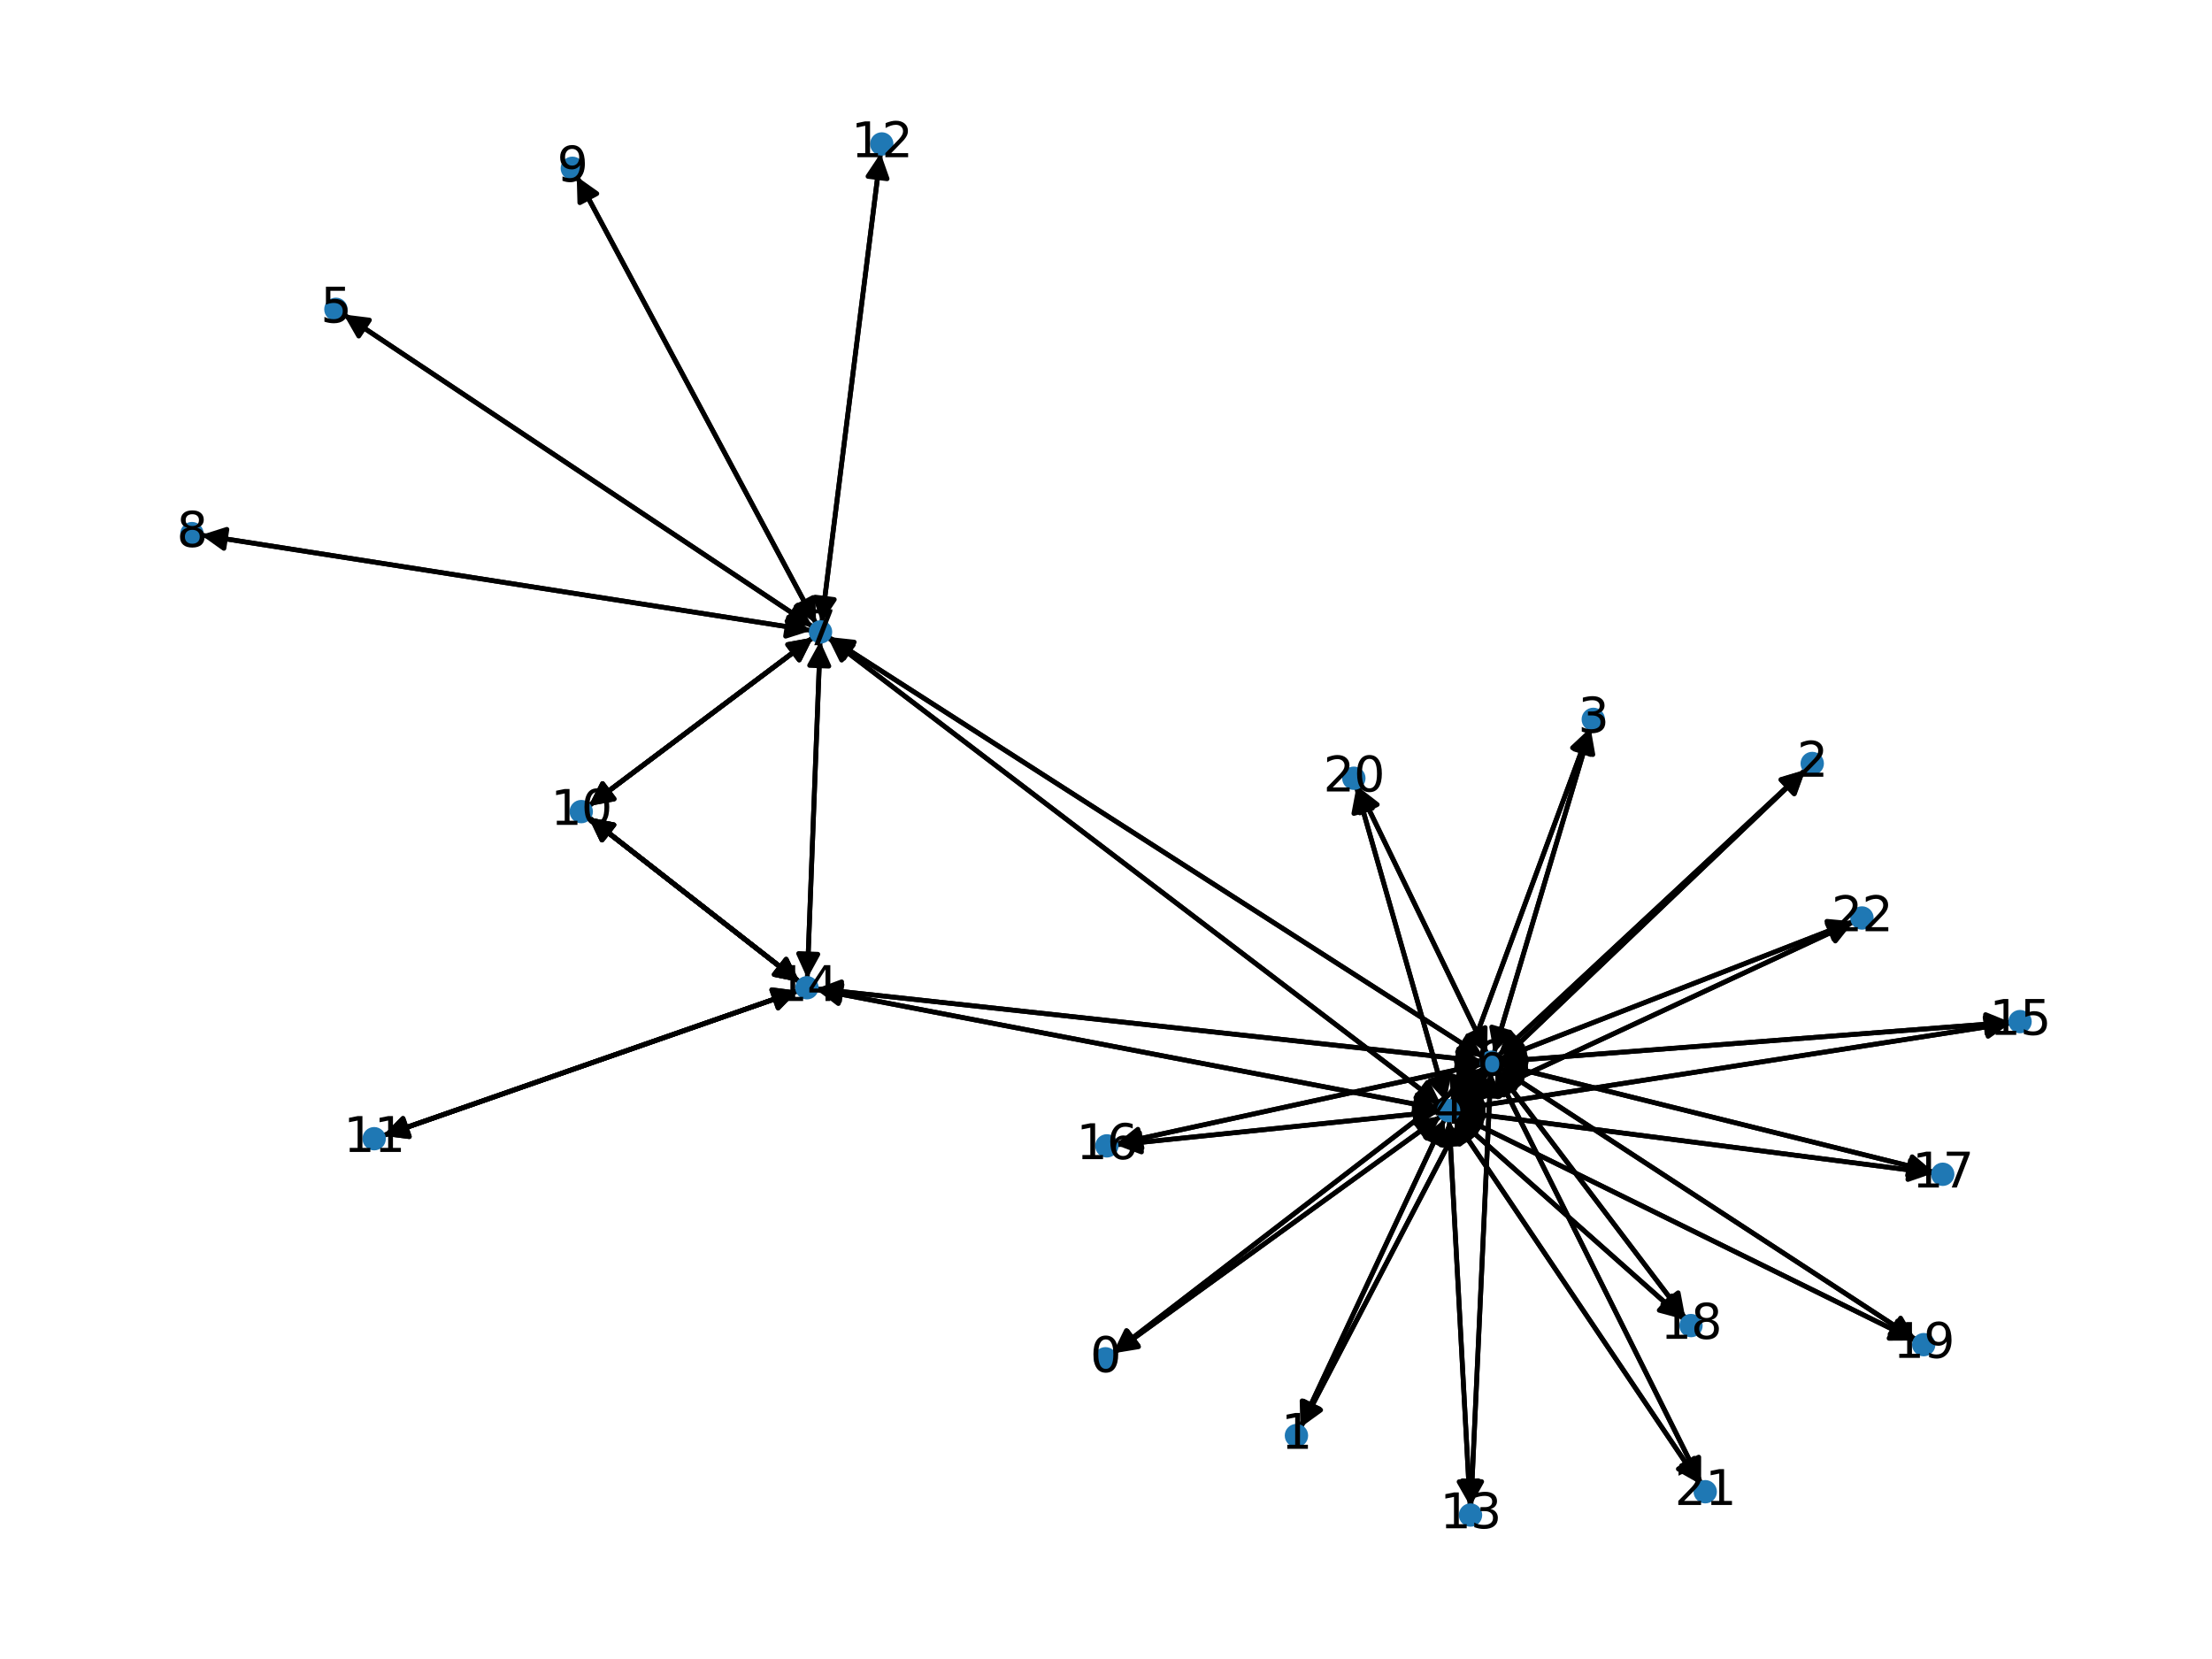 <?xml version="1.0" encoding="utf-8" standalone="no"?>
<!DOCTYPE svg PUBLIC "-//W3C//DTD SVG 1.1//EN"
  "http://www.w3.org/Graphics/SVG/1.1/DTD/svg11.dtd">
<svg xmlns:xlink="http://www.w3.org/1999/xlink" width="460.8pt" height="345.6pt" viewBox="0 0 460.8 345.6" xmlns="http://www.w3.org/2000/svg" version="1.1">
 <defs>
  <style type="text/css">*{stroke-linejoin: round; stroke-linecap: butt}</style>
 </defs>
 <g id="figure_1">
  <g id="patch_1">
   <path d="M 0 345.6 
L 460.8 345.6 
L 460.8 0 
L 0 0 
z
" style="fill: #ffffff"/>
  </g>
  <g id="axes_1">
   <g id="patch_2">
    <path d="M 231.855 281.927 
Q 266.03 257.208 299.3 233.145 
" clip-path="url(#p0ccfd3dc86)" style="fill: none; stroke: #000000; stroke-linecap: round"/>
    <path d="M 294.887 233.869 
L 299.3 233.145 
L 297.231 237.11 
z
" clip-path="url(#p0ccfd3dc86)" style="stroke: #000000; stroke-linecap: round"/>
   </g>
   <g id="patch_3">
    <path d="M 231.82 281.883 
Q 270.468 252.171 308.231 223.141 
" clip-path="url(#p0ccfd3dc86)" style="fill: none; stroke: #000000; stroke-linecap: round"/>
    <path d="M 303.841 223.993 
L 308.231 223.141 
L 306.279 227.164 
z
" clip-path="url(#p0ccfd3dc86)" style="stroke: #000000; stroke-linecap: round"/>
   </g>
   <g id="patch_4">
    <path d="M 270.895 297.301 
Q 285.925 265.204 300.48 234.119 
" clip-path="url(#p0ccfd3dc86)" style="fill: none; stroke: #000000; stroke-linecap: round"/>
    <path d="M 296.973 236.893 
L 300.48 234.119 
L 300.595 238.589 
z
" clip-path="url(#p0ccfd3dc86)" style="stroke: #000000; stroke-linecap: round"/>
   </g>
   <g id="patch_5">
    <path d="M 270.969 297.341 
Q 290.364 260.167 309.242 223.984 
" clip-path="url(#p0ccfd3dc86)" style="fill: none; stroke: #000000; stroke-linecap: round"/>
    <path d="M 305.619 226.605 
L 309.242 223.984 
L 309.165 228.456 
z
" clip-path="url(#p0ccfd3dc86)" style="stroke: #000000; stroke-linecap: round"/>
   </g>
   <g id="patch_6">
    <path d="M 376.122 160.383 
Q 339.648 195.201 303.983 229.247 
" clip-path="url(#p0ccfd3dc86)" style="fill: none; stroke: #000000; stroke-linecap: round"/>
    <path d="M 308.257 227.932 
L 303.983 229.247 
L 305.495 225.038 
z
" clip-path="url(#p0ccfd3dc86)" style="stroke: #000000; stroke-linecap: round"/>
   </g>
   <g id="patch_7">
    <path d="M 376.103 160.368 
Q 344.087 190.164 312.889 219.198 
" clip-path="url(#p0ccfd3dc86)" style="fill: none; stroke: #000000; stroke-linecap: round"/>
    <path d="M 317.18 217.937 
L 312.889 219.198 
L 314.455 215.009 
z
" clip-path="url(#p0ccfd3dc86)" style="stroke: #000000; stroke-linecap: round"/>
   </g>
   <g id="patch_8">
    <path d="M 331.239 151.676 
Q 316.843 190.608 302.833 228.49 
" clip-path="url(#p0ccfd3dc86)" style="fill: none; stroke: #000000; stroke-linecap: round"/>
    <path d="M 306.097 225.432 
L 302.833 228.49 
L 302.345 224.045 
z
" clip-path="url(#p0ccfd3dc86)" style="stroke: #000000; stroke-linecap: round"/>
   </g>
   <g id="patch_9">
    <path d="M 331.36 151.711 
Q 321.284 185.566 311.526 218.35 
" clip-path="url(#p0ccfd3dc86)" style="fill: none; stroke: #000000; stroke-linecap: round"/>
    <path d="M 314.584 215.087 
L 311.526 218.35 
L 310.75 213.946 
z
" clip-path="url(#p0ccfd3dc86)" style="stroke: #000000; stroke-linecap: round"/>
   </g>
   <g id="patch_10">
    <path d="M 300.205 232.49 
Q 266.03 257.209 232.761 281.272 
" clip-path="url(#p0ccfd3dc86)" style="fill: none; stroke: #000000; stroke-linecap: round"/>
    <path d="M 237.174 280.548 
L 232.761 281.272 
L 234.83 277.307 
z
" clip-path="url(#p0ccfd3dc86)" style="stroke: #000000; stroke-linecap: round"/>
   </g>
   <g id="patch_11">
    <path d="M 300.952 233.111 
Q 285.922 265.209 271.367 296.294 
" clip-path="url(#p0ccfd3dc86)" style="fill: none; stroke: #000000; stroke-linecap: round"/>
    <path d="M 274.875 293.52 
L 271.367 296.294 
L 271.252 291.823 
z
" clip-path="url(#p0ccfd3dc86)" style="stroke: #000000; stroke-linecap: round"/>
   </g>
   <g id="patch_12">
    <path d="M 303.172 230.02 
Q 339.647 195.203 375.312 161.157 
" clip-path="url(#p0ccfd3dc86)" style="fill: none; stroke: #000000; stroke-linecap: round"/>
    <path d="M 371.038 162.472 
L 375.312 161.157 
L 373.8 165.365 
z
" clip-path="url(#p0ccfd3dc86)" style="stroke: #000000; stroke-linecap: round"/>
   </g>
   <g id="patch_13">
    <path d="M 302.446 229.537 
Q 316.843 190.606 330.852 152.723 
" clip-path="url(#p0ccfd3dc86)" style="fill: none; stroke: #000000; stroke-linecap: round"/>
    <path d="M 327.589 155.781 
L 330.852 152.723 
L 331.341 157.169 
z
" clip-path="url(#p0ccfd3dc86)" style="stroke: #000000; stroke-linecap: round"/>
   </g>
   <g id="patch_14">
    <path d="M 303.055 229.901 
Q 306.214 226.317 308.633 223.571 
" clip-path="url(#p0ccfd3dc86)" style="fill: none; stroke: #000000; stroke-linecap: round"/>
    <path d="M 304.488 225.25 
L 308.633 223.571 
L 307.489 227.894 
z
" clip-path="url(#p0ccfd3dc86)" style="stroke: #000000; stroke-linecap: round"/>
   </g>
   <g id="patch_15">
    <path d="M 300.235 230.182 
Q 236.354 181.5 173.363 133.495 
" clip-path="url(#p0ccfd3dc86)" style="fill: none; stroke: #000000; stroke-linecap: round"/>
    <path d="M 175.332 137.511 
L 173.363 133.495 
L 177.756 134.329 
z
" clip-path="url(#p0ccfd3dc86)" style="stroke: #000000; stroke-linecap: round"/>
   </g>
   <g id="patch_16">
    <path d="M 301.879 233.291 
Q 304.055 273.485 306.17 312.562 
" clip-path="url(#p0ccfd3dc86)" style="fill: none; stroke: #000000; stroke-linecap: round"/>
    <path d="M 307.951 308.459 
L 306.17 312.562 
L 303.957 308.676 
z
" clip-path="url(#p0ccfd3dc86)" style="stroke: #000000; stroke-linecap: round"/>
   </g>
   <g id="patch_17">
    <path d="M 299.869 230.991 
Q 234.934 218.559 171.098 206.338 
" clip-path="url(#p0ccfd3dc86)" style="fill: none; stroke: #000000; stroke-linecap: round"/>
    <path d="M 174.65 209.054 
L 171.098 206.338 
L 175.402 205.126 
z
" clip-path="url(#p0ccfd3dc86)" style="stroke: #000000; stroke-linecap: round"/>
   </g>
   <g id="patch_18">
    <path d="M 303.688 231.057 
Q 361.295 222.087 417.796 213.289 
" clip-path="url(#p0ccfd3dc86)" style="fill: none; stroke: #000000; stroke-linecap: round"/>
    <path d="M 413.536 211.928 
L 417.796 213.289 
L 414.152 215.88 
z
" clip-path="url(#p0ccfd3dc86)" style="stroke: #000000; stroke-linecap: round"/>
   </g>
   <g id="patch_19">
    <path d="M 299.849 231.554 
Q 266.174 235.031 233.611 238.393 
" clip-path="url(#p0ccfd3dc86)" style="fill: none; stroke: #000000; stroke-linecap: round"/>
    <path d="M 237.795 239.972 
L 233.611 238.393 
L 237.385 235.993 
z
" clip-path="url(#p0ccfd3dc86)" style="stroke: #000000; stroke-linecap: round"/>
   </g>
   <g id="patch_20">
    <path d="M 303.693 231.603 
Q 353.239 237.989 401.676 244.232 
" clip-path="url(#p0ccfd3dc86)" style="fill: none; stroke: #000000; stroke-linecap: round"/>
    <path d="M 397.964 241.737 
L 401.676 244.232 
L 397.453 245.704 
z
" clip-path="url(#p0ccfd3dc86)" style="stroke: #000000; stroke-linecap: round"/>
   </g>
   <g id="patch_21">
    <path d="M 303.225 232.643 
Q 327.017 253.749 349.973 274.113 
" clip-path="url(#p0ccfd3dc86)" style="fill: none; stroke: #000000; stroke-linecap: round"/>
    <path d="M 348.308 269.962 
L 349.973 274.113 
L 345.654 272.955 
z
" clip-path="url(#p0ccfd3dc86)" style="stroke: #000000; stroke-linecap: round"/>
   </g>
   <g id="patch_22">
    <path d="M 303.511 232.211 
Q 351.258 255.736 398.002 278.766 
" clip-path="url(#p0ccfd3dc86)" style="fill: none; stroke: #000000; stroke-linecap: round"/>
    <path d="M 395.298 275.205 
L 398.002 278.766 
L 393.53 278.793 
z
" clip-path="url(#p0ccfd3dc86)" style="stroke: #000000; stroke-linecap: round"/>
   </g>
   <g id="patch_23">
    <path d="M 301.243 229.492 
Q 291.902 196.739 282.868 165.061 
" clip-path="url(#p0ccfd3dc86)" style="fill: none; stroke: #000000; stroke-linecap: round"/>
    <path d="M 282.041 169.456 
L 282.868 165.061 
L 285.888 168.359 
z
" clip-path="url(#p0ccfd3dc86)" style="stroke: #000000; stroke-linecap: round"/>
   </g>
   <g id="patch_24">
    <path d="M 302.856 232.962 
Q 328.503 271.054 353.525 308.219 
" clip-path="url(#p0ccfd3dc86)" style="fill: none; stroke: #000000; stroke-linecap: round"/>
    <path d="M 352.951 303.784 
L 353.525 308.219 
L 349.632 306.018 
z
" clip-path="url(#p0ccfd3dc86)" style="stroke: #000000; stroke-linecap: round"/>
   </g>
   <g id="patch_25">
    <path d="M 303.527 230.539 
Q 344.827 211.294 385.114 192.522 
" clip-path="url(#p0ccfd3dc86)" style="fill: none; stroke: #000000; stroke-linecap: round"/>
    <path d="M 380.644 192.399 
L 385.114 192.522 
L 382.333 196.024 
z
" clip-path="url(#p0ccfd3dc86)" style="stroke: #000000; stroke-linecap: round"/>
   </g>
   <g id="patch_26">
    <path d="M 71.586 65.507 
Q 120.453 98.039 168.39 129.951 
" clip-path="url(#p0ccfd3dc86)" style="fill: none; stroke: #000000; stroke-linecap: round"/>
    <path d="M 166.169 126.069 
L 168.39 129.951 
L 163.952 129.399 
z
" clip-path="url(#p0ccfd3dc86)" style="stroke: #000000; stroke-linecap: round"/>
   </g>
   <g id="patch_27">
    <path d="M 309.122 222.456 
Q 270.473 252.168 232.71 281.198 
" clip-path="url(#p0ccfd3dc86)" style="fill: none; stroke: #000000; stroke-linecap: round"/>
    <path d="M 237.101 280.346 
L 232.71 281.198 
L 234.663 277.175 
z
" clip-path="url(#p0ccfd3dc86)" style="stroke: #000000; stroke-linecap: round"/>
   </g>
   <g id="patch_28">
    <path d="M 309.759 222.994 
Q 290.364 260.168 271.485 296.351 
" clip-path="url(#p0ccfd3dc86)" style="fill: none; stroke: #000000; stroke-linecap: round"/>
    <path d="M 275.109 293.73 
L 271.485 296.351 
L 271.562 291.879 
z
" clip-path="url(#p0ccfd3dc86)" style="stroke: #000000; stroke-linecap: round"/>
   </g>
   <g id="patch_29">
    <path d="M 312.073 219.958 
Q 344.089 190.162 375.286 161.128 
" clip-path="url(#p0ccfd3dc86)" style="fill: none; stroke: #000000; stroke-linecap: round"/>
    <path d="M 370.996 162.389 
L 375.286 161.128 
L 373.721 165.317 
z
" clip-path="url(#p0ccfd3dc86)" style="stroke: #000000; stroke-linecap: round"/>
   </g>
   <g id="patch_30">
    <path d="M 311.206 219.425 
Q 321.283 185.569 331.041 152.785 
" clip-path="url(#p0ccfd3dc86)" style="fill: none; stroke: #000000; stroke-linecap: round"/>
    <path d="M 327.983 156.049 
L 331.041 152.785 
L 331.816 157.19 
z
" clip-path="url(#p0ccfd3dc86)" style="stroke: #000000; stroke-linecap: round"/>
   </g>
   <g id="patch_31">
    <path d="M 309.373 222.731 
Q 306.215 226.316 303.795 229.062 
" clip-path="url(#p0ccfd3dc86)" style="fill: none; stroke: #000000; stroke-linecap: round"/>
    <path d="M 307.94 227.383 
L 303.795 229.062 
L 304.939 224.738 
z
" clip-path="url(#p0ccfd3dc86)" style="stroke: #000000; stroke-linecap: round"/>
   </g>
   <g id="patch_32">
    <path d="M 309.024 220.231 
Q 240.791 176.459 173.5 133.29 
" clip-path="url(#p0ccfd3dc86)" style="fill: none; stroke: #000000; stroke-linecap: round"/>
    <path d="M 175.787 137.134 
L 173.5 133.29 
L 177.947 133.767 
z
" clip-path="url(#p0ccfd3dc86)" style="stroke: #000000; stroke-linecap: round"/>
   </g>
   <g id="patch_33">
    <path d="M 310.566 223.209 
Q 308.495 268.441 306.475 312.556 
" clip-path="url(#p0ccfd3dc86)" style="fill: none; stroke: #000000; stroke-linecap: round"/>
    <path d="M 308.656 308.651 
L 306.475 312.556 
L 304.66 308.469 
z
" clip-path="url(#p0ccfd3dc86)" style="stroke: #000000; stroke-linecap: round"/>
   </g>
   <g id="patch_34">
    <path d="M 308.727 221.068 
Q 239.376 213.521 171.136 206.094 
" clip-path="url(#p0ccfd3dc86)" style="fill: none; stroke: #000000; stroke-linecap: round"/>
    <path d="M 174.896 208.515 
L 171.136 206.094 
L 175.329 204.539 
z
" clip-path="url(#p0ccfd3dc86)" style="stroke: #000000; stroke-linecap: round"/>
   </g>
   <g id="patch_35">
    <path d="M 312.588 221.129 
Q 365.734 217.048 417.766 213.053 
" clip-path="url(#p0ccfd3dc86)" style="fill: none; stroke: #000000; stroke-linecap: round"/>
    <path d="M 413.625 211.365 
L 417.766 213.053 
L 413.931 215.353 
z
" clip-path="url(#p0ccfd3dc86)" style="stroke: #000000; stroke-linecap: round"/>
   </g>
   <g id="patch_36">
    <path d="M 308.761 221.69 
Q 270.615 229.992 233.562 238.056 
" clip-path="url(#p0ccfd3dc86)" style="fill: none; stroke: #000000; stroke-linecap: round"/>
    <path d="M 237.896 239.16 
L 233.562 238.056 
L 237.045 235.252 
z
" clip-path="url(#p0ccfd3dc86)" style="stroke: #000000; stroke-linecap: round"/>
   </g>
   <g id="patch_37">
    <path d="M 312.535 221.744 
Q 357.679 232.95 401.738 243.886 
" clip-path="url(#p0ccfd3dc86)" style="fill: none; stroke: #000000; stroke-linecap: round"/>
    <path d="M 398.338 240.981 
L 401.738 243.886 
L 397.374 244.864 
z
" clip-path="url(#p0ccfd3dc86)" style="stroke: #000000; stroke-linecap: round"/>
   </g>
   <g id="patch_38">
    <path d="M 311.825 222.821 
Q 331.457 248.709 350.413 273.706 
" clip-path="url(#p0ccfd3dc86)" style="fill: none; stroke: #000000; stroke-linecap: round"/>
    <path d="M 349.59 269.31 
L 350.413 273.706 
L 346.403 271.727 
z
" clip-path="url(#p0ccfd3dc86)" style="stroke: #000000; stroke-linecap: round"/>
   </g>
   <g id="patch_39">
    <path d="M 312.274 222.335 
Q 355.696 250.696 398.182 278.445 
" clip-path="url(#p0ccfd3dc86)" style="fill: none; stroke: #000000; stroke-linecap: round"/>
    <path d="M 395.927 274.583 
L 398.182 278.445 
L 393.739 277.932 
z
" clip-path="url(#p0ccfd3dc86)" style="stroke: #000000; stroke-linecap: round"/>
   </g>
   <g id="patch_40">
    <path d="M 309.811 219.534 
Q 296.342 191.699 283.36 164.871 
" clip-path="url(#p0ccfd3dc86)" style="fill: none; stroke: #000000; stroke-linecap: round"/>
    <path d="M 283.302 169.343 
L 283.36 164.871 
L 286.902 167.6 
z
" clip-path="url(#p0ccfd3dc86)" style="stroke: #000000; stroke-linecap: round"/>
   </g>
   <g id="patch_41">
    <path d="M 311.519 223.011 
Q 332.944 266.016 353.87 308.021 
" clip-path="url(#p0ccfd3dc86)" style="fill: none; stroke: #000000; stroke-linecap: round"/>
    <path d="M 353.877 303.549 
L 353.87 308.021 
L 350.296 305.332 
z
" clip-path="url(#p0ccfd3dc86)" style="stroke: #000000; stroke-linecap: round"/>
   </g>
   <g id="patch_42">
    <path d="M 312.458 220.576 
Q 349.265 206.256 385.03 192.342 
" clip-path="url(#p0ccfd3dc86)" style="fill: none; stroke: #000000; stroke-linecap: round"/>
    <path d="M 380.577 191.929 
L 385.03 192.342 
L 382.027 195.657 
z
" clip-path="url(#p0ccfd3dc86)" style="stroke: #000000; stroke-linecap: round"/>
   </g>
   <g id="patch_43">
    <path d="M 172.47 132.815 
Q 236.35 181.497 299.342 229.502 
" clip-path="url(#p0ccfd3dc86)" style="fill: none; stroke: #000000; stroke-linecap: round"/>
    <path d="M 297.373 225.487 
L 299.342 229.502 
L 294.948 228.668 
z
" clip-path="url(#p0ccfd3dc86)" style="stroke: #000000; stroke-linecap: round"/>
   </g>
   <g id="patch_44">
    <path d="M 169.319 130.569 
Q 120.452 98.038 72.515 66.126 
" clip-path="url(#p0ccfd3dc86)" style="fill: none; stroke: #000000; stroke-linecap: round"/>
    <path d="M 74.737 70.007 
L 72.515 66.126 
L 76.953 66.678 
z
" clip-path="url(#p0ccfd3dc86)" style="stroke: #000000; stroke-linecap: round"/>
   </g>
   <g id="patch_45">
    <path d="M 172.561 132.688 
Q 240.794 176.46 308.085 219.629 
" clip-path="url(#p0ccfd3dc86)" style="fill: none; stroke: #000000; stroke-linecap: round"/>
    <path d="M 305.798 215.786 
L 308.085 219.629 
L 303.638 219.152 
z
" clip-path="url(#p0ccfd3dc86)" style="stroke: #000000; stroke-linecap: round"/>
   </g>
   <g id="patch_46">
    <path d="M 169.016 131.342 
Q 105.456 121.402 43.001 111.634 
" clip-path="url(#p0ccfd3dc86)" style="fill: none; stroke: #000000; stroke-linecap: round"/>
    <path d="M 46.644 114.228 
L 43.001 111.634 
L 47.262 110.276 
z
" clip-path="url(#p0ccfd3dc86)" style="stroke: #000000; stroke-linecap: round"/>
   </g>
   <g id="patch_47">
    <path d="M 170.017 129.935 
Q 145.079 83.35 120.669 37.75 
" clip-path="url(#p0ccfd3dc86)" style="fill: none; stroke: #000000; stroke-linecap: round"/>
    <path d="M 120.793 42.22 
L 120.669 37.75 
L 124.32 40.332 
z
" clip-path="url(#p0ccfd3dc86)" style="stroke: #000000; stroke-linecap: round"/>
   </g>
   <g id="patch_48">
    <path d="M 169.382 132.805 
Q 146.007 150.357 123.527 167.238 
" clip-path="url(#p0ccfd3dc86)" style="fill: none; stroke: #000000; stroke-linecap: round"/>
    <path d="M 127.926 166.435 
L 123.527 167.238 
L 125.524 163.237 
z
" clip-path="url(#p0ccfd3dc86)" style="stroke: #000000; stroke-linecap: round"/>
   </g>
   <g id="patch_49">
    <path d="M 169.382 132.805 
Q 146.007 150.357 123.527 167.238 
" clip-path="url(#p0ccfd3dc86)" style="fill: none; stroke: #000000; stroke-linecap: round"/>
    <path d="M 127.926 166.435 
L 123.527 167.238 
L 125.524 163.237 
z
" clip-path="url(#p0ccfd3dc86)" style="stroke: #000000; stroke-linecap: round"/>
   </g>
   <g id="patch_50">
    <path d="M 171.171 129.722 
Q 177.309 80.816 183.308 33.02 
" clip-path="url(#p0ccfd3dc86)" style="fill: none; stroke: #000000; stroke-linecap: round"/>
    <path d="M 180.825 36.74 
L 183.308 33.02 
L 184.794 37.238 
z
" clip-path="url(#p0ccfd3dc86)" style="stroke: #000000; stroke-linecap: round"/>
   </g>
   <g id="patch_51">
    <path d="M 170.857 133.574 
Q 169.514 168.701 168.214 202.712 
" clip-path="url(#p0ccfd3dc86)" style="fill: none; stroke: #000000; stroke-linecap: round"/>
    <path d="M 170.365 198.791 
L 168.214 202.712 
L 166.368 198.639 
z
" clip-path="url(#p0ccfd3dc86)" style="stroke: #000000; stroke-linecap: round"/>
   </g>
   <g id="patch_52">
    <path d="M 41.901 111.462 
Q 105.461 121.402 167.916 131.17 
" clip-path="url(#p0ccfd3dc86)" style="fill: none; stroke: #000000; stroke-linecap: round"/>
    <path d="M 164.273 128.576 
L 167.916 131.17 
L 163.655 132.528 
z
" clip-path="url(#p0ccfd3dc86)" style="stroke: #000000; stroke-linecap: round"/>
   </g>
   <g id="patch_53">
    <path d="M 120.142 36.765 
Q 145.08 83.351 169.49 128.951 
" clip-path="url(#p0ccfd3dc86)" style="fill: none; stroke: #000000; stroke-linecap: round"/>
    <path d="M 169.365 124.48 
L 169.49 128.951 
L 165.839 126.368 
z
" clip-path="url(#p0ccfd3dc86)" style="stroke: #000000; stroke-linecap: round"/>
   </g>
   <g id="patch_54">
    <path d="M 122.634 167.909 
Q 146.008 150.356 168.489 133.475 
" clip-path="url(#p0ccfd3dc86)" style="fill: none; stroke: #000000; stroke-linecap: round"/>
    <path d="M 164.089 134.278 
L 168.489 133.475 
L 166.491 137.476 
z
" clip-path="url(#p0ccfd3dc86)" style="stroke: #000000; stroke-linecap: round"/>
   </g>
   <g id="patch_55">
    <path d="M 122.634 167.909 
Q 146.008 150.356 168.489 133.475 
" clip-path="url(#p0ccfd3dc86)" style="fill: none; stroke: #000000; stroke-linecap: round"/>
    <path d="M 164.089 134.278 
L 168.489 133.475 
L 166.491 137.476 
z
" clip-path="url(#p0ccfd3dc86)" style="stroke: #000000; stroke-linecap: round"/>
   </g>
   <g id="patch_56">
    <path d="M 122.614 170.265 
Q 144.594 187.42 165.692 203.886 
" clip-path="url(#p0ccfd3dc86)" style="fill: none; stroke: #000000; stroke-linecap: round"/>
    <path d="M 163.769 199.849 
L 165.692 203.886 
L 161.308 203.002 
z
" clip-path="url(#p0ccfd3dc86)" style="stroke: #000000; stroke-linecap: round"/>
   </g>
   <g id="patch_57">
    <path d="M 122.614 170.265 
Q 144.594 187.42 165.692 203.886 
" clip-path="url(#p0ccfd3dc86)" style="fill: none; stroke: #000000; stroke-linecap: round"/>
    <path d="M 163.769 199.849 
L 165.692 203.886 
L 161.308 203.002 
z
" clip-path="url(#p0ccfd3dc86)" style="stroke: #000000; stroke-linecap: round"/>
   </g>
   <g id="patch_58">
    <path d="M 122.614 170.265 
Q 144.594 187.42 165.692 203.886 
" clip-path="url(#p0ccfd3dc86)" style="fill: none; stroke: #000000; stroke-linecap: round"/>
    <path d="M 163.769 199.849 
L 165.692 203.886 
L 161.308 203.002 
z
" clip-path="url(#p0ccfd3dc86)" style="stroke: #000000; stroke-linecap: round"/>
   </g>
   <g id="patch_59">
    <path d="M 79.772 236.575 
Q 123.02 221.488 165.212 206.77 
" clip-path="url(#p0ccfd3dc86)" style="fill: none; stroke: #000000; stroke-linecap: round"/>
    <path d="M 160.776 206.199 
L 165.212 206.77 
L 162.094 209.976 
z
" clip-path="url(#p0ccfd3dc86)" style="stroke: #000000; stroke-linecap: round"/>
   </g>
   <g id="patch_60">
    <path d="M 79.772 236.575 
Q 123.02 221.488 165.212 206.77 
" clip-path="url(#p0ccfd3dc86)" style="fill: none; stroke: #000000; stroke-linecap: round"/>
    <path d="M 160.776 206.199 
L 165.212 206.77 
L 162.094 209.976 
z
" clip-path="url(#p0ccfd3dc86)" style="stroke: #000000; stroke-linecap: round"/>
   </g>
   <g id="patch_61">
    <path d="M 183.447 31.91 
Q 177.309 80.816 171.311 128.612 
" clip-path="url(#p0ccfd3dc86)" style="fill: none; stroke: #000000; stroke-linecap: round"/>
    <path d="M 173.793 124.892 
L 171.311 128.612 
L 169.824 124.394 
z
" clip-path="url(#p0ccfd3dc86)" style="stroke: #000000; stroke-linecap: round"/>
   </g>
   <g id="patch_62">
    <path d="M 306.231 313.674 
Q 304.055 273.48 301.939 234.404 
" clip-path="url(#p0ccfd3dc86)" style="fill: none; stroke: #000000; stroke-linecap: round"/>
    <path d="M 300.158 238.506 
L 301.939 234.404 
L 304.152 238.29 
z
" clip-path="url(#p0ccfd3dc86)" style="stroke: #000000; stroke-linecap: round"/>
   </g>
   <g id="patch_63">
    <path d="M 306.424 313.678 
Q 308.495 268.446 310.515 224.331 
" clip-path="url(#p0ccfd3dc86)" style="fill: none; stroke: #000000; stroke-linecap: round"/>
    <path d="M 308.334 228.236 
L 310.515 224.331 
L 312.33 228.419 
z
" clip-path="url(#p0ccfd3dc86)" style="stroke: #000000; stroke-linecap: round"/>
   </g>
   <g id="patch_64">
    <path d="M 170.003 206.128 
Q 234.937 218.56 298.774 230.781 
" clip-path="url(#p0ccfd3dc86)" style="fill: none; stroke: #000000; stroke-linecap: round"/>
    <path d="M 295.221 228.064 
L 298.774 230.781 
L 294.469 231.993 
z
" clip-path="url(#p0ccfd3dc86)" style="stroke: #000000; stroke-linecap: round"/>
   </g>
   <g id="patch_65">
    <path d="M 170.025 205.973 
Q 239.376 213.521 307.616 220.947 
" clip-path="url(#p0ccfd3dc86)" style="fill: none; stroke: #000000; stroke-linecap: round"/>
    <path d="M 303.856 218.526 
L 307.616 220.947 
L 303.423 222.502 
z
" clip-path="url(#p0ccfd3dc86)" style="stroke: #000000; stroke-linecap: round"/>
   </g>
   <g id="patch_66">
    <path d="M 168.171 203.832 
Q 169.514 168.704 170.814 134.693 
" clip-path="url(#p0ccfd3dc86)" style="fill: none; stroke: #000000; stroke-linecap: round"/>
    <path d="M 168.663 138.614 
L 170.814 134.693 
L 172.66 138.767 
z
" clip-path="url(#p0ccfd3dc86)" style="stroke: #000000; stroke-linecap: round"/>
   </g>
   <g id="patch_67">
    <path d="M 166.568 204.57 
Q 144.589 187.415 123.49 170.949 
" clip-path="url(#p0ccfd3dc86)" style="fill: none; stroke: #000000; stroke-linecap: round"/>
    <path d="M 125.413 174.986 
L 123.49 170.949 
L 127.874 171.833 
z
" clip-path="url(#p0ccfd3dc86)" style="stroke: #000000; stroke-linecap: round"/>
   </g>
   <g id="patch_68">
    <path d="M 166.568 204.57 
Q 144.589 187.415 123.49 170.949 
" clip-path="url(#p0ccfd3dc86)" style="fill: none; stroke: #000000; stroke-linecap: round"/>
    <path d="M 125.413 174.986 
L 123.49 170.949 
L 127.874 171.833 
z
" clip-path="url(#p0ccfd3dc86)" style="stroke: #000000; stroke-linecap: round"/>
   </g>
   <g id="patch_69">
    <path d="M 166.568 204.57 
Q 144.589 187.415 123.49 170.949 
" clip-path="url(#p0ccfd3dc86)" style="fill: none; stroke: #000000; stroke-linecap: round"/>
    <path d="M 125.413 174.986 
L 123.49 170.949 
L 127.874 171.833 
z
" clip-path="url(#p0ccfd3dc86)" style="stroke: #000000; stroke-linecap: round"/>
   </g>
   <g id="patch_70">
    <path d="M 166.268 206.402 
Q 123.02 221.488 80.829 236.206 
" clip-path="url(#p0ccfd3dc86)" style="fill: none; stroke: #000000; stroke-linecap: round"/>
    <path d="M 85.264 236.777 
L 80.829 236.206 
L 83.947 233 
z
" clip-path="url(#p0ccfd3dc86)" style="stroke: #000000; stroke-linecap: round"/>
   </g>
   <g id="patch_71">
    <path d="M 166.268 206.402 
Q 123.02 221.488 80.829 236.206 
" clip-path="url(#p0ccfd3dc86)" style="fill: none; stroke: #000000; stroke-linecap: round"/>
    <path d="M 85.264 236.777 
L 80.829 236.206 
L 83.947 233 
z
" clip-path="url(#p0ccfd3dc86)" style="stroke: #000000; stroke-linecap: round"/>
   </g>
   <g id="patch_72">
    <path d="M 418.899 213.117 
Q 361.292 222.087 304.791 230.885 
" clip-path="url(#p0ccfd3dc86)" style="fill: none; stroke: #000000; stroke-linecap: round"/>
    <path d="M 309.051 232.246 
L 304.791 230.885 
L 308.436 228.294 
z
" clip-path="url(#p0ccfd3dc86)" style="stroke: #000000; stroke-linecap: round"/>
   </g>
   <g id="patch_73">
    <path d="M 418.88 212.967 
Q 365.734 217.048 313.702 221.043 
" clip-path="url(#p0ccfd3dc86)" style="fill: none; stroke: #000000; stroke-linecap: round"/>
    <path d="M 317.843 222.731 
L 313.702 221.043 
L 317.537 218.743 
z
" clip-path="url(#p0ccfd3dc86)" style="stroke: #000000; stroke-linecap: round"/>
   </g>
   <g id="patch_74">
    <path d="M 232.5 238.508 
Q 266.175 235.031 298.738 231.669 
" clip-path="url(#p0ccfd3dc86)" style="fill: none; stroke: #000000; stroke-linecap: round"/>
    <path d="M 294.554 230.09 
L 298.738 231.669 
L 294.965 234.069 
z
" clip-path="url(#p0ccfd3dc86)" style="stroke: #000000; stroke-linecap: round"/>
   </g>
   <g id="patch_75">
    <path d="M 232.469 238.294 
Q 270.615 229.992 307.668 221.928 
" clip-path="url(#p0ccfd3dc86)" style="fill: none; stroke: #000000; stroke-linecap: round"/>
    <path d="M 303.334 220.824 
L 307.668 221.928 
L 304.185 224.732 
z
" clip-path="url(#p0ccfd3dc86)" style="stroke: #000000; stroke-linecap: round"/>
   </g>
   <g id="patch_76">
    <path d="M 402.786 244.375 
Q 353.24 237.989 304.803 231.746 
" clip-path="url(#p0ccfd3dc86)" style="fill: none; stroke: #000000; stroke-linecap: round"/>
    <path d="M 308.515 234.241 
L 304.803 231.746 
L 309.026 230.273 
z
" clip-path="url(#p0ccfd3dc86)" style="stroke: #000000; stroke-linecap: round"/>
   </g>
   <g id="patch_77">
    <path d="M 402.825 244.156 
Q 357.681 232.95 313.622 222.014 
" clip-path="url(#p0ccfd3dc86)" style="fill: none; stroke: #000000; stroke-linecap: round"/>
    <path d="M 317.022 224.919 
L 313.622 222.014 
L 317.986 221.036 
z
" clip-path="url(#p0ccfd3dc86)" style="stroke: #000000; stroke-linecap: round"/>
   </g>
   <g id="patch_78">
    <path d="M 350.81 274.855 
Q 327.018 253.749 304.062 233.385 
" clip-path="url(#p0ccfd3dc86)" style="fill: none; stroke: #000000; stroke-linecap: round"/>
    <path d="M 305.727 237.535 
L 304.062 233.385 
L 308.381 234.543 
z
" clip-path="url(#p0ccfd3dc86)" style="stroke: #000000; stroke-linecap: round"/>
   </g>
   <g id="patch_79">
    <path d="M 351.09 274.599 
Q 331.459 248.711 312.503 223.714 
" clip-path="url(#p0ccfd3dc86)" style="fill: none; stroke: #000000; stroke-linecap: round"/>
    <path d="M 313.326 228.11 
L 312.503 223.714 
L 316.513 225.693 
z
" clip-path="url(#p0ccfd3dc86)" style="stroke: #000000; stroke-linecap: round"/>
   </g>
   <g id="patch_80">
    <path d="M 399.004 279.26 
Q 351.257 255.735 304.513 232.705 
" clip-path="url(#p0ccfd3dc86)" style="fill: none; stroke: #000000; stroke-linecap: round"/>
    <path d="M 307.217 236.267 
L 304.513 232.705 
L 308.985 232.678 
z
" clip-path="url(#p0ccfd3dc86)" style="stroke: #000000; stroke-linecap: round"/>
   </g>
   <g id="patch_81">
    <path d="M 399.121 279.058 
Q 355.699 250.698 313.213 222.949 
" clip-path="url(#p0ccfd3dc86)" style="fill: none; stroke: #000000; stroke-linecap: round"/>
    <path d="M 315.469 226.81 
L 313.213 222.949 
L 317.656 223.461 
z
" clip-path="url(#p0ccfd3dc86)" style="stroke: #000000; stroke-linecap: round"/>
   </g>
   <g id="patch_82">
    <path d="M 282.561 163.987 
Q 291.902 196.74 300.936 228.417 
" clip-path="url(#p0ccfd3dc86)" style="fill: none; stroke: #000000; stroke-linecap: round"/>
    <path d="M 301.762 224.022 
L 300.936 228.417 
L 297.916 225.119 
z
" clip-path="url(#p0ccfd3dc86)" style="stroke: #000000; stroke-linecap: round"/>
   </g>
   <g id="patch_83">
    <path d="M 282.874 163.867 
Q 296.343 191.701 309.325 218.529 
" clip-path="url(#p0ccfd3dc86)" style="fill: none; stroke: #000000; stroke-linecap: round"/>
    <path d="M 309.383 214.058 
L 309.325 218.529 
L 305.782 215.8 
z
" clip-path="url(#p0ccfd3dc86)" style="stroke: #000000; stroke-linecap: round"/>
   </g>
   <g id="patch_84">
    <path d="M 354.15 309.147 
Q 328.503 271.055 303.48 233.89 
" clip-path="url(#p0ccfd3dc86)" style="fill: none; stroke: #000000; stroke-linecap: round"/>
    <path d="M 304.055 238.325 
L 303.48 233.89 
L 307.373 236.091 
z
" clip-path="url(#p0ccfd3dc86)" style="stroke: #000000; stroke-linecap: round"/>
   </g>
   <g id="patch_85">
    <path d="M 354.368 309.02 
Q 332.943 266.015 312.016 224.011 
" clip-path="url(#p0ccfd3dc86)" style="fill: none; stroke: #000000; stroke-linecap: round"/>
    <path d="M 312.01 228.483 
L 312.016 224.011 
L 315.59 226.699 
z
" clip-path="url(#p0ccfd3dc86)" style="stroke: #000000; stroke-linecap: round"/>
   </g>
   <g id="patch_86">
    <path d="M 386.128 192.05 
Q 344.828 211.294 304.54 230.066 
" clip-path="url(#p0ccfd3dc86)" style="fill: none; stroke: #000000; stroke-linecap: round"/>
    <path d="M 309.011 230.19 
L 304.54 230.066 
L 307.321 226.564 
z
" clip-path="url(#p0ccfd3dc86)" style="stroke: #000000; stroke-linecap: round"/>
   </g>
   <g id="patch_87">
    <path d="M 386.078 191.935 
Q 349.271 206.254 313.506 220.168 
" clip-path="url(#p0ccfd3dc86)" style="fill: none; stroke: #000000; stroke-linecap: round"/>
    <path d="M 317.959 220.582 
L 313.506 220.168 
L 316.508 216.854 
z
" clip-path="url(#p0ccfd3dc86)" style="stroke: #000000; stroke-linecap: round"/>
   </g>
   <g id="PathCollection_1">
    <defs>
     <path id="m484d641e6c" d="M 0 1.936 
C 0.514 1.936 1.006 1.732 1.369 1.369 
C 1.732 1.006 1.936 0.514 1.936 0 
C 1.936 -0.514 1.732 -1.006 1.369 -1.369 
C 1.006 -1.732 0.514 -1.936 0 -1.936 
C -0.514 -1.936 -1.006 -1.732 -1.369 -1.369 
C -1.732 -1.006 -1.936 -0.514 -1.936 0 
C -1.936 0.514 -1.732 1.006 -1.369 1.369 
C -1.006 1.732 -0.514 1.936 0 1.936 
z
" style="stroke: #1f78b4"/>
    </defs>
    <g clip-path="url(#p0ccfd3dc86)">
     <use xlink:href="#m484d641e6c" x="230.287" y="283.062" style="fill: #1f78b4; stroke: #1f78b4"/>
     <use xlink:href="#m484d641e6c" x="270.073" y="299.057" style="fill: #1f78b4; stroke: #1f78b4"/>
     <use xlink:href="#m484d641e6c" x="377.521" y="159.048" style="fill: #1f78b4; stroke: #1f78b4"/>
     <use xlink:href="#m484d641e6c" x="331.912" y="149.858" style="fill: #1f78b4; stroke: #1f78b4"/>
     <use xlink:href="#m484d641e6c" x="301.774" y="231.355" style="fill: #1f78b4; stroke: #1f78b4"/>
     <use xlink:href="#m484d641e6c" x="69.975" y="64.435" style="fill: #1f78b4; stroke: #1f78b4"/>
     <use xlink:href="#m484d641e6c" x="310.655" y="221.277" style="fill: #1f78b4; stroke: #1f78b4"/>
     <use xlink:href="#m484d641e6c" x="170.93" y="131.642" style="fill: #1f78b4; stroke: #1f78b4"/>
     <use xlink:href="#m484d641e6c" x="39.987" y="111.162" style="fill: #1f78b4; stroke: #1f78b4"/>
     <use xlink:href="#m484d641e6c" x="119.228" y="35.059" style="fill: #1f78b4; stroke: #1f78b4"/>
     <use xlink:href="#m484d641e6c" x="121.085" y="169.071" style="fill: #1f78b4; stroke: #1f78b4"/>
     <use xlink:href="#m484d641e6c" x="77.943" y="237.213" style="fill: #1f78b4; stroke: #1f78b4"/>
     <use xlink:href="#m484d641e6c" x="183.688" y="29.99" style="fill: #1f78b4; stroke: #1f78b4"/>
     <use xlink:href="#m484d641e6c" x="306.335" y="315.61" style="fill: #1f78b4; stroke: #1f78b4"/>
     <use xlink:href="#m484d641e6c" x="168.097" y="205.764" style="fill: #1f78b4; stroke: #1f78b4"/>
     <use xlink:href="#m484d641e6c" x="420.813" y="212.819" style="fill: #1f78b4; stroke: #1f78b4"/>
     <use xlink:href="#m484d641e6c" x="230.575" y="238.707" style="fill: #1f78b4; stroke: #1f78b4"/>
     <use xlink:href="#m484d641e6c" x="404.705" y="244.623" style="fill: #1f78b4; stroke: #1f78b4"/>
     <use xlink:href="#m484d641e6c" x="352.261" y="276.143" style="fill: #1f78b4; stroke: #1f78b4"/>
     <use xlink:href="#m484d641e6c" x="400.741" y="280.116" style="fill: #1f78b4; stroke: #1f78b4"/>
     <use xlink:href="#m484d641e6c" x="282.03" y="162.123" style="fill: #1f78b4; stroke: #1f78b4"/>
     <use xlink:href="#m484d641e6c" x="355.232" y="310.754" style="fill: #1f78b4; stroke: #1f78b4"/>
     <use xlink:href="#m484d641e6c" x="387.881" y="191.233" style="fill: #1f78b4; stroke: #1f78b4"/>
    </g>
   </g>
   <g id="text_1">
    <g clip-path="url(#p0ccfd3dc86)">
     <!-- 0 -->
     <g transform="translate(227.105 285.821) scale(0.1 -0.1)">
      <defs>
       <path id="DejaVuSans-30" d="M 2034 4250 
Q 1547 4250 1301 3770 
Q 1056 3291 1056 2328 
Q 1056 1369 1301 889 
Q 1547 409 2034 409 
Q 2525 409 2770 889 
Q 3016 1369 3016 2328 
Q 3016 3291 2770 3770 
Q 2525 4250 2034 4250 
z
M 2034 4750 
Q 2819 4750 3233 4129 
Q 3647 3509 3647 2328 
Q 3647 1150 3233 529 
Q 2819 -91 2034 -91 
Q 1250 -91 836 529 
Q 422 1150 422 2328 
Q 422 3509 836 4129 
Q 1250 4750 2034 4750 
z
" transform="scale(0.016)"/>
      </defs>
      <use xlink:href="#DejaVuSans-30"/>
     </g>
    </g>
   </g>
   <g id="text_2">
    <g clip-path="url(#p0ccfd3dc86)">
     <!-- 1 -->
     <g transform="translate(266.892 301.817) scale(0.1 -0.1)">
      <defs>
       <path id="DejaVuSans-31" d="M 794 531 
L 1825 531 
L 1825 4091 
L 703 3866 
L 703 4441 
L 1819 4666 
L 2450 4666 
L 2450 531 
L 3481 531 
L 3481 0 
L 794 0 
L 794 531 
z
" transform="scale(0.016)"/>
      </defs>
      <use xlink:href="#DejaVuSans-31"/>
     </g>
    </g>
   </g>
   <g id="text_3">
    <g clip-path="url(#p0ccfd3dc86)">
     <!-- 2 -->
     <g transform="translate(374.34 161.808) scale(0.1 -0.1)">
      <defs>
       <path id="DejaVuSans-32" d="M 1228 531 
L 3431 531 
L 3431 0 
L 469 0 
L 469 531 
Q 828 903 1448 1529 
Q 2069 2156 2228 2338 
Q 2531 2678 2651 2914 
Q 2772 3150 2772 3378 
Q 2772 3750 2511 3984 
Q 2250 4219 1831 4219 
Q 1534 4219 1204 4116 
Q 875 4013 500 3803 
L 500 4441 
Q 881 4594 1212 4672 
Q 1544 4750 1819 4750 
Q 2544 4750 2975 4387 
Q 3406 4025 3406 3419 
Q 3406 3131 3298 2873 
Q 3191 2616 2906 2266 
Q 2828 2175 2409 1742 
Q 1991 1309 1228 531 
z
" transform="scale(0.016)"/>
      </defs>
      <use xlink:href="#DejaVuSans-32"/>
     </g>
    </g>
   </g>
   <g id="text_4">
    <g clip-path="url(#p0ccfd3dc86)">
     <!-- 3 -->
     <g transform="translate(328.731 152.618) scale(0.1 -0.1)">
      <defs>
       <path id="DejaVuSans-33" d="M 2597 2516 
Q 3050 2419 3304 2112 
Q 3559 1806 3559 1356 
Q 3559 666 3084 287 
Q 2609 -91 1734 -91 
Q 1441 -91 1130 -33 
Q 819 25 488 141 
L 488 750 
Q 750 597 1062 519 
Q 1375 441 1716 441 
Q 2309 441 2620 675 
Q 2931 909 2931 1356 
Q 2931 1769 2642 2001 
Q 2353 2234 1838 2234 
L 1294 2234 
L 1294 2753 
L 1863 2753 
Q 2328 2753 2575 2939 
Q 2822 3125 2822 3475 
Q 2822 3834 2567 4026 
Q 2313 4219 1838 4219 
Q 1578 4219 1281 4162 
Q 984 4106 628 3988 
L 628 4550 
Q 988 4650 1302 4700 
Q 1616 4750 1894 4750 
Q 2613 4750 3031 4423 
Q 3450 4097 3450 3541 
Q 3450 3153 3228 2886 
Q 3006 2619 2597 2516 
z
" transform="scale(0.016)"/>
      </defs>
      <use xlink:href="#DejaVuSans-33"/>
     </g>
    </g>
   </g>
   <g id="text_5">
    <g clip-path="url(#p0ccfd3dc86)">
     <!-- 4 -->
     <g transform="translate(298.593 234.115) scale(0.1 -0.1)">
      <defs>
       <path id="DejaVuSans-34" d="M 2419 4116 
L 825 1625 
L 2419 1625 
L 2419 4116 
z
M 2253 4666 
L 3047 4666 
L 3047 1625 
L 3713 1625 
L 3713 1100 
L 3047 1100 
L 3047 0 
L 2419 0 
L 2419 1100 
L 313 1100 
L 313 1709 
L 2253 4666 
z
" transform="scale(0.016)"/>
      </defs>
      <use xlink:href="#DejaVuSans-34"/>
     </g>
    </g>
   </g>
   <g id="text_6">
    <g clip-path="url(#p0ccfd3dc86)">
     <!-- 5 -->
     <g transform="translate(66.793 67.194) scale(0.1 -0.1)">
      <defs>
       <path id="DejaVuSans-35" d="M 691 4666 
L 3169 4666 
L 3169 4134 
L 1269 4134 
L 1269 2991 
Q 1406 3038 1543 3061 
Q 1681 3084 1819 3084 
Q 2600 3084 3056 2656 
Q 3513 2228 3513 1497 
Q 3513 744 3044 326 
Q 2575 -91 1722 -91 
Q 1428 -91 1123 -41 
Q 819 9 494 109 
L 494 744 
Q 775 591 1075 516 
Q 1375 441 1709 441 
Q 2250 441 2565 725 
Q 2881 1009 2881 1497 
Q 2881 1984 2565 2268 
Q 2250 2553 1709 2553 
Q 1456 2553 1204 2497 
Q 953 2441 691 2322 
L 691 4666 
z
" transform="scale(0.016)"/>
      </defs>
      <use xlink:href="#DejaVuSans-35"/>
     </g>
    </g>
   </g>
   <g id="text_7">
    <g clip-path="url(#p0ccfd3dc86)">
     <!-- 6 -->
     <g transform="translate(307.473 224.037) scale(0.1 -0.1)">
      <defs>
       <path id="DejaVuSans-36" d="M 2113 2584 
Q 1688 2584 1439 2293 
Q 1191 2003 1191 1497 
Q 1191 994 1439 701 
Q 1688 409 2113 409 
Q 2538 409 2786 701 
Q 3034 994 3034 1497 
Q 3034 2003 2786 2293 
Q 2538 2584 2113 2584 
z
M 3366 4563 
L 3366 3988 
Q 3128 4100 2886 4159 
Q 2644 4219 2406 4219 
Q 1781 4219 1451 3797 
Q 1122 3375 1075 2522 
Q 1259 2794 1537 2939 
Q 1816 3084 2150 3084 
Q 2853 3084 3261 2657 
Q 3669 2231 3669 1497 
Q 3669 778 3244 343 
Q 2819 -91 2113 -91 
Q 1303 -91 875 529 
Q 447 1150 447 2328 
Q 447 3434 972 4092 
Q 1497 4750 2381 4750 
Q 2619 4750 2861 4703 
Q 3103 4656 3366 4563 
z
" transform="scale(0.016)"/>
      </defs>
      <use xlink:href="#DejaVuSans-36"/>
     </g>
    </g>
   </g>
   <g id="text_8">
    <g clip-path="url(#p0ccfd3dc86)">
     <!-- 7 -->
     <g transform="translate(167.749 134.401) scale(0.1 -0.1)">
      <defs>
       <path id="DejaVuSans-37" d="M 525 4666 
L 3525 4666 
L 3525 4397 
L 1831 0 
L 1172 0 
L 2766 4134 
L 525 4134 
L 525 4666 
z
" transform="scale(0.016)"/>
      </defs>
      <use xlink:href="#DejaVuSans-37"/>
     </g>
    </g>
   </g>
   <g id="text_9">
    <g clip-path="url(#p0ccfd3dc86)">
     <!-- 8 -->
     <g transform="translate(36.806 113.922) scale(0.1 -0.1)">
      <defs>
       <path id="DejaVuSans-38" d="M 2034 2216 
Q 1584 2216 1326 1975 
Q 1069 1734 1069 1313 
Q 1069 891 1326 650 
Q 1584 409 2034 409 
Q 2484 409 2743 651 
Q 3003 894 3003 1313 
Q 3003 1734 2745 1975 
Q 2488 2216 2034 2216 
z
M 1403 2484 
Q 997 2584 770 2862 
Q 544 3141 544 3541 
Q 544 4100 942 4425 
Q 1341 4750 2034 4750 
Q 2731 4750 3128 4425 
Q 3525 4100 3525 3541 
Q 3525 3141 3298 2862 
Q 3072 2584 2669 2484 
Q 3125 2378 3379 2068 
Q 3634 1759 3634 1313 
Q 3634 634 3220 271 
Q 2806 -91 2034 -91 
Q 1263 -91 848 271 
Q 434 634 434 1313 
Q 434 1759 690 2068 
Q 947 2378 1403 2484 
z
M 1172 3481 
Q 1172 3119 1398 2916 
Q 1625 2713 2034 2713 
Q 2441 2713 2670 2916 
Q 2900 3119 2900 3481 
Q 2900 3844 2670 4047 
Q 2441 4250 2034 4250 
Q 1625 4250 1398 4047 
Q 1172 3844 1172 3481 
z
" transform="scale(0.016)"/>
      </defs>
      <use xlink:href="#DejaVuSans-38"/>
     </g>
    </g>
   </g>
   <g id="text_10">
    <g clip-path="url(#p0ccfd3dc86)">
     <!-- 9 -->
     <g transform="translate(116.047 37.818) scale(0.1 -0.1)">
      <defs>
       <path id="DejaVuSans-39" d="M 703 97 
L 703 672 
Q 941 559 1184 500 
Q 1428 441 1663 441 
Q 2288 441 2617 861 
Q 2947 1281 2994 2138 
Q 2813 1869 2534 1725 
Q 2256 1581 1919 1581 
Q 1219 1581 811 2004 
Q 403 2428 403 3163 
Q 403 3881 828 4315 
Q 1253 4750 1959 4750 
Q 2769 4750 3195 4129 
Q 3622 3509 3622 2328 
Q 3622 1225 3098 567 
Q 2575 -91 1691 -91 
Q 1453 -91 1209 -44 
Q 966 3 703 97 
z
M 1959 2075 
Q 2384 2075 2632 2365 
Q 2881 2656 2881 3163 
Q 2881 3666 2632 3958 
Q 2384 4250 1959 4250 
Q 1534 4250 1286 3958 
Q 1038 3666 1038 3163 
Q 1038 2656 1286 2365 
Q 1534 2075 1959 2075 
z
" transform="scale(0.016)"/>
      </defs>
      <use xlink:href="#DejaVuSans-39"/>
     </g>
    </g>
   </g>
   <g id="text_11">
    <g clip-path="url(#p0ccfd3dc86)">
     <!-- 10 -->
     <g transform="translate(114.723 171.831) scale(0.1 -0.1)">
      <use xlink:href="#DejaVuSans-31"/>
      <use xlink:href="#DejaVuSans-30" x="63.623"/>
     </g>
    </g>
   </g>
   <g id="text_12">
    <g clip-path="url(#p0ccfd3dc86)">
     <!-- 11 -->
     <g transform="translate(71.58 239.972) scale(0.1 -0.1)">
      <use xlink:href="#DejaVuSans-31"/>
      <use xlink:href="#DejaVuSans-31" x="63.623"/>
     </g>
    </g>
   </g>
   <g id="text_13">
    <g clip-path="url(#p0ccfd3dc86)">
     <!-- 12 -->
     <g transform="translate(177.326 32.749) scale(0.1 -0.1)">
      <use xlink:href="#DejaVuSans-31"/>
      <use xlink:href="#DejaVuSans-32" x="63.623"/>
     </g>
    </g>
   </g>
   <g id="text_14">
    <g clip-path="url(#p0ccfd3dc86)">
     <!-- 13 -->
     <g transform="translate(299.973 318.369) scale(0.1 -0.1)">
      <use xlink:href="#DejaVuSans-31"/>
      <use xlink:href="#DejaVuSans-33" x="63.623"/>
     </g>
    </g>
   </g>
   <g id="text_15">
    <g clip-path="url(#p0ccfd3dc86)">
     <!-- 14 -->
     <g transform="translate(161.735 208.523) scale(0.1 -0.1)">
      <use xlink:href="#DejaVuSans-31"/>
      <use xlink:href="#DejaVuSans-34" x="63.623"/>
     </g>
    </g>
   </g>
   <g id="text_16">
    <g clip-path="url(#p0ccfd3dc86)">
     <!-- 15 -->
     <g transform="translate(414.451 215.578) scale(0.1 -0.1)">
      <use xlink:href="#DejaVuSans-31"/>
      <use xlink:href="#DejaVuSans-35" x="63.623"/>
     </g>
    </g>
   </g>
   <g id="text_17">
    <g clip-path="url(#p0ccfd3dc86)">
     <!-- 16 -->
     <g transform="translate(224.213 241.466) scale(0.1 -0.1)">
      <use xlink:href="#DejaVuSans-31"/>
      <use xlink:href="#DejaVuSans-36" x="63.623"/>
     </g>
    </g>
   </g>
   <g id="text_18">
    <g clip-path="url(#p0ccfd3dc86)">
     <!-- 17 -->
     <g transform="translate(398.342 247.382) scale(0.1 -0.1)">
      <use xlink:href="#DejaVuSans-31"/>
      <use xlink:href="#DejaVuSans-37" x="63.623"/>
     </g>
    </g>
   </g>
   <g id="text_19">
    <g clip-path="url(#p0ccfd3dc86)">
     <!-- 18 -->
     <g transform="translate(345.899 278.902) scale(0.1 -0.1)">
      <use xlink:href="#DejaVuSans-31"/>
      <use xlink:href="#DejaVuSans-38" x="63.623"/>
     </g>
    </g>
   </g>
   <g id="text_20">
    <g clip-path="url(#p0ccfd3dc86)">
     <!-- 19 -->
     <g transform="translate(394.378 282.875) scale(0.1 -0.1)">
      <use xlink:href="#DejaVuSans-31"/>
      <use xlink:href="#DejaVuSans-39" x="63.623"/>
     </g>
    </g>
   </g>
   <g id="text_21">
    <g clip-path="url(#p0ccfd3dc86)">
     <!-- 20 -->
     <g transform="translate(275.667 164.882) scale(0.1 -0.1)">
      <use xlink:href="#DejaVuSans-32"/>
      <use xlink:href="#DejaVuSans-30" x="63.623"/>
     </g>
    </g>
   </g>
   <g id="text_22">
    <g clip-path="url(#p0ccfd3dc86)">
     <!-- 21 -->
     <g transform="translate(348.87 313.513) scale(0.1 -0.1)">
      <use xlink:href="#DejaVuSans-32"/>
      <use xlink:href="#DejaVuSans-31" x="63.623"/>
     </g>
    </g>
   </g>
   <g id="text_23">
    <g clip-path="url(#p0ccfd3dc86)">
     <!-- 22 -->
     <g transform="translate(381.518 193.993) scale(0.1 -0.1)">
      <use xlink:href="#DejaVuSans-32"/>
      <use xlink:href="#DejaVuSans-32" x="63.623"/>
     </g>
    </g>
   </g>
  </g>
 </g>
 <defs>
  <clipPath id="p0ccfd3dc86">
   <rect x="0" y="0" width="460.8" height="345.6"/>
  </clipPath>
 </defs>
</svg>
